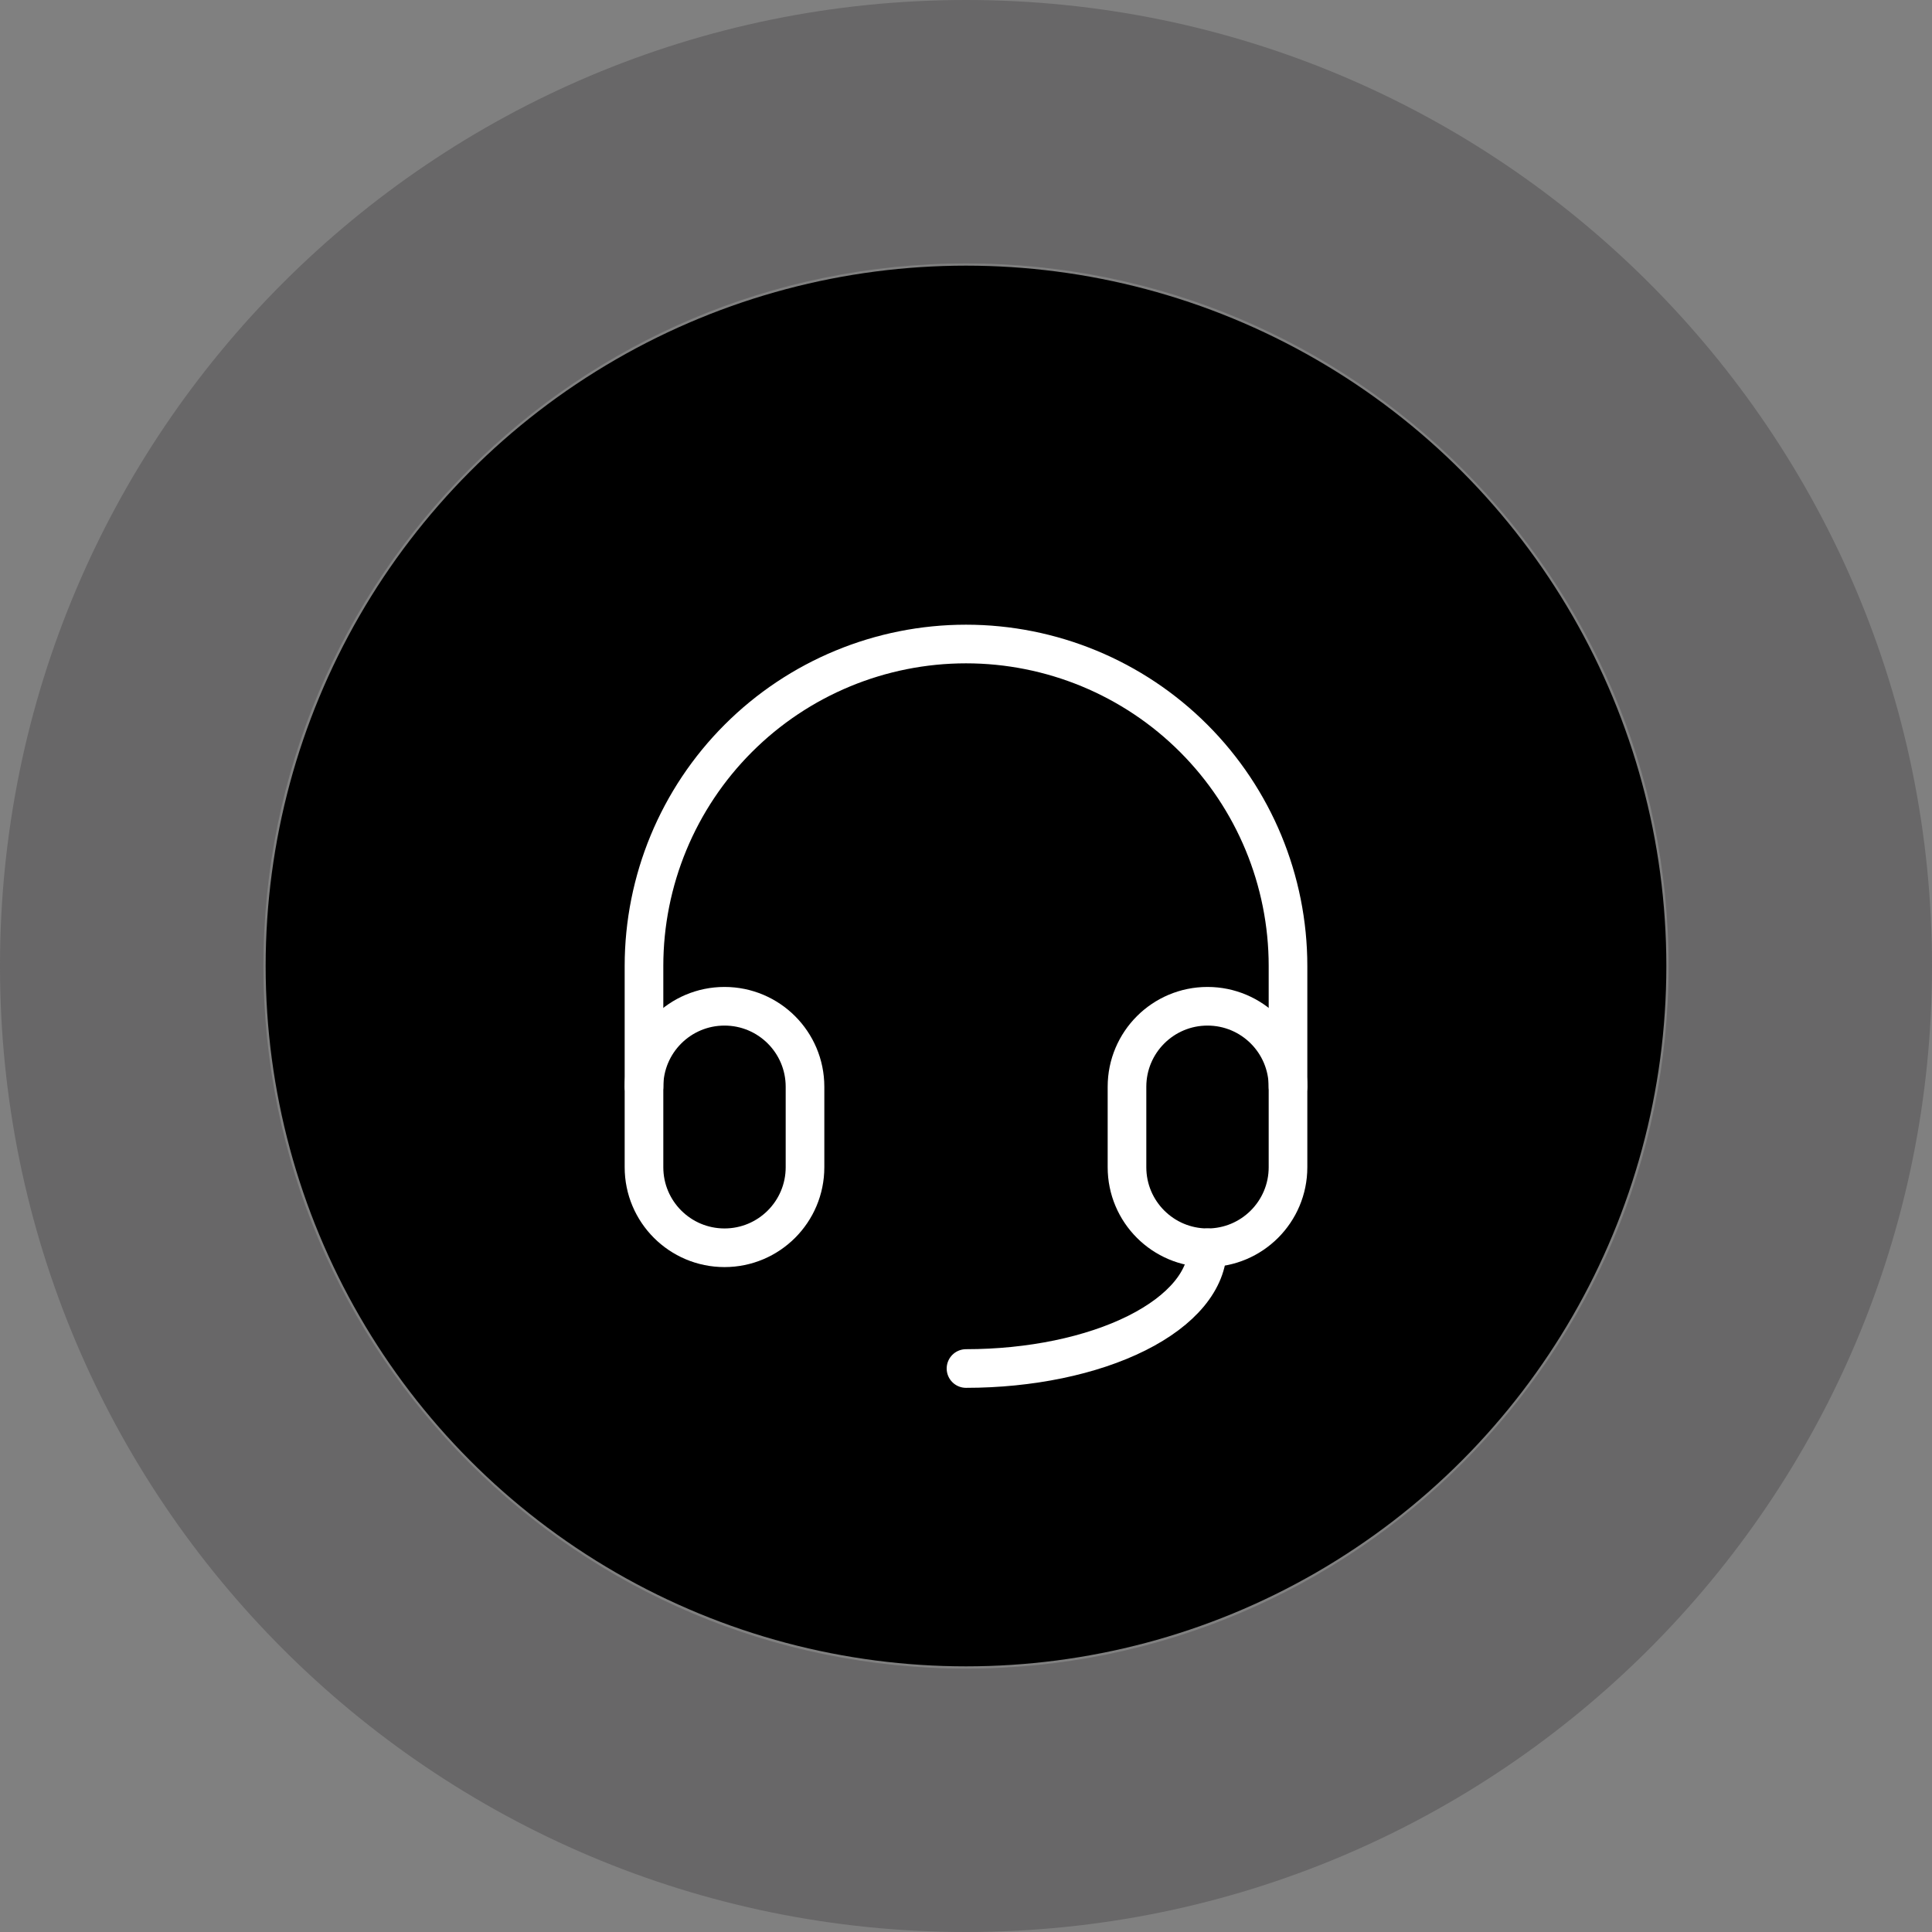<svg width="100" height="100" viewBox="0 0 100 100" fill="none" xmlns="http://www.w3.org/2000/svg">
<rect x="0" y="0" width="100" height="100" fill="#808080" stroke="none"/>
<path opacity="0.3" d="M100 50C100 77.614 77.614 100 50 100C22.386 100 0 77.614 0 50C0 22.386 22.386 0 50 0C77.614 0 100 22.386 100 50ZM13.634 50C13.634 70.084 29.916 86.366 50 86.366C70.084 86.366 86.366 70.084 86.366 50C86.366 29.916 70.084 13.634 50 13.634C29.916 13.634 13.634 29.916 13.634 50Z" fill="#2F2E30"/>
<circle cx="50" cy="50" r="36.25" fill="black"/>
<g clip-path="url(#clip0_861_4801)">
<path d="M41.667 56.25C41.667 53.949 39.801 52.084 37.5 52.084C35.199 52.084 33.333 53.949 33.333 56.25V60.417C33.333 62.718 35.199 64.584 37.5 64.584C39.801 64.584 41.667 62.718 41.667 60.417V56.25Z" stroke="white" stroke-width="2" stroke-linecap="round" stroke-linejoin="round"/>
<path d="M66.667 56.25C66.667 53.949 64.801 52.084 62.5 52.084C60.199 52.084 58.333 53.949 58.333 56.25V60.417C58.333 62.718 60.199 64.584 62.5 64.584C64.801 64.584 66.667 62.718 66.667 60.417V56.25Z" stroke="white" stroke-width="2" stroke-linecap="round" stroke-linejoin="round"/>
<path d="M33.333 56.25V50C33.333 45.58 35.089 41.341 38.215 38.215C41.34 35.089 45.58 33.334 50 33.334C54.42 33.334 58.66 35.089 61.785 38.215C64.911 41.341 66.667 45.58 66.667 50V56.25" stroke="white" stroke-width="2" stroke-linecap="round" stroke-linejoin="round"/>
<path d="M62.5 64.584C62.5 66.241 61.183 67.831 58.839 69.003C56.495 70.175 53.315 70.834 50 70.834" stroke="white" stroke-width="2" stroke-linecap="round" stroke-linejoin="round"/>
</g>
<defs>
<clipPath id="clip0_861_4801">
<rect width="50" height="50" fill="white" transform="translate(25 25)"/>
</clipPath>
</defs>
</svg>
